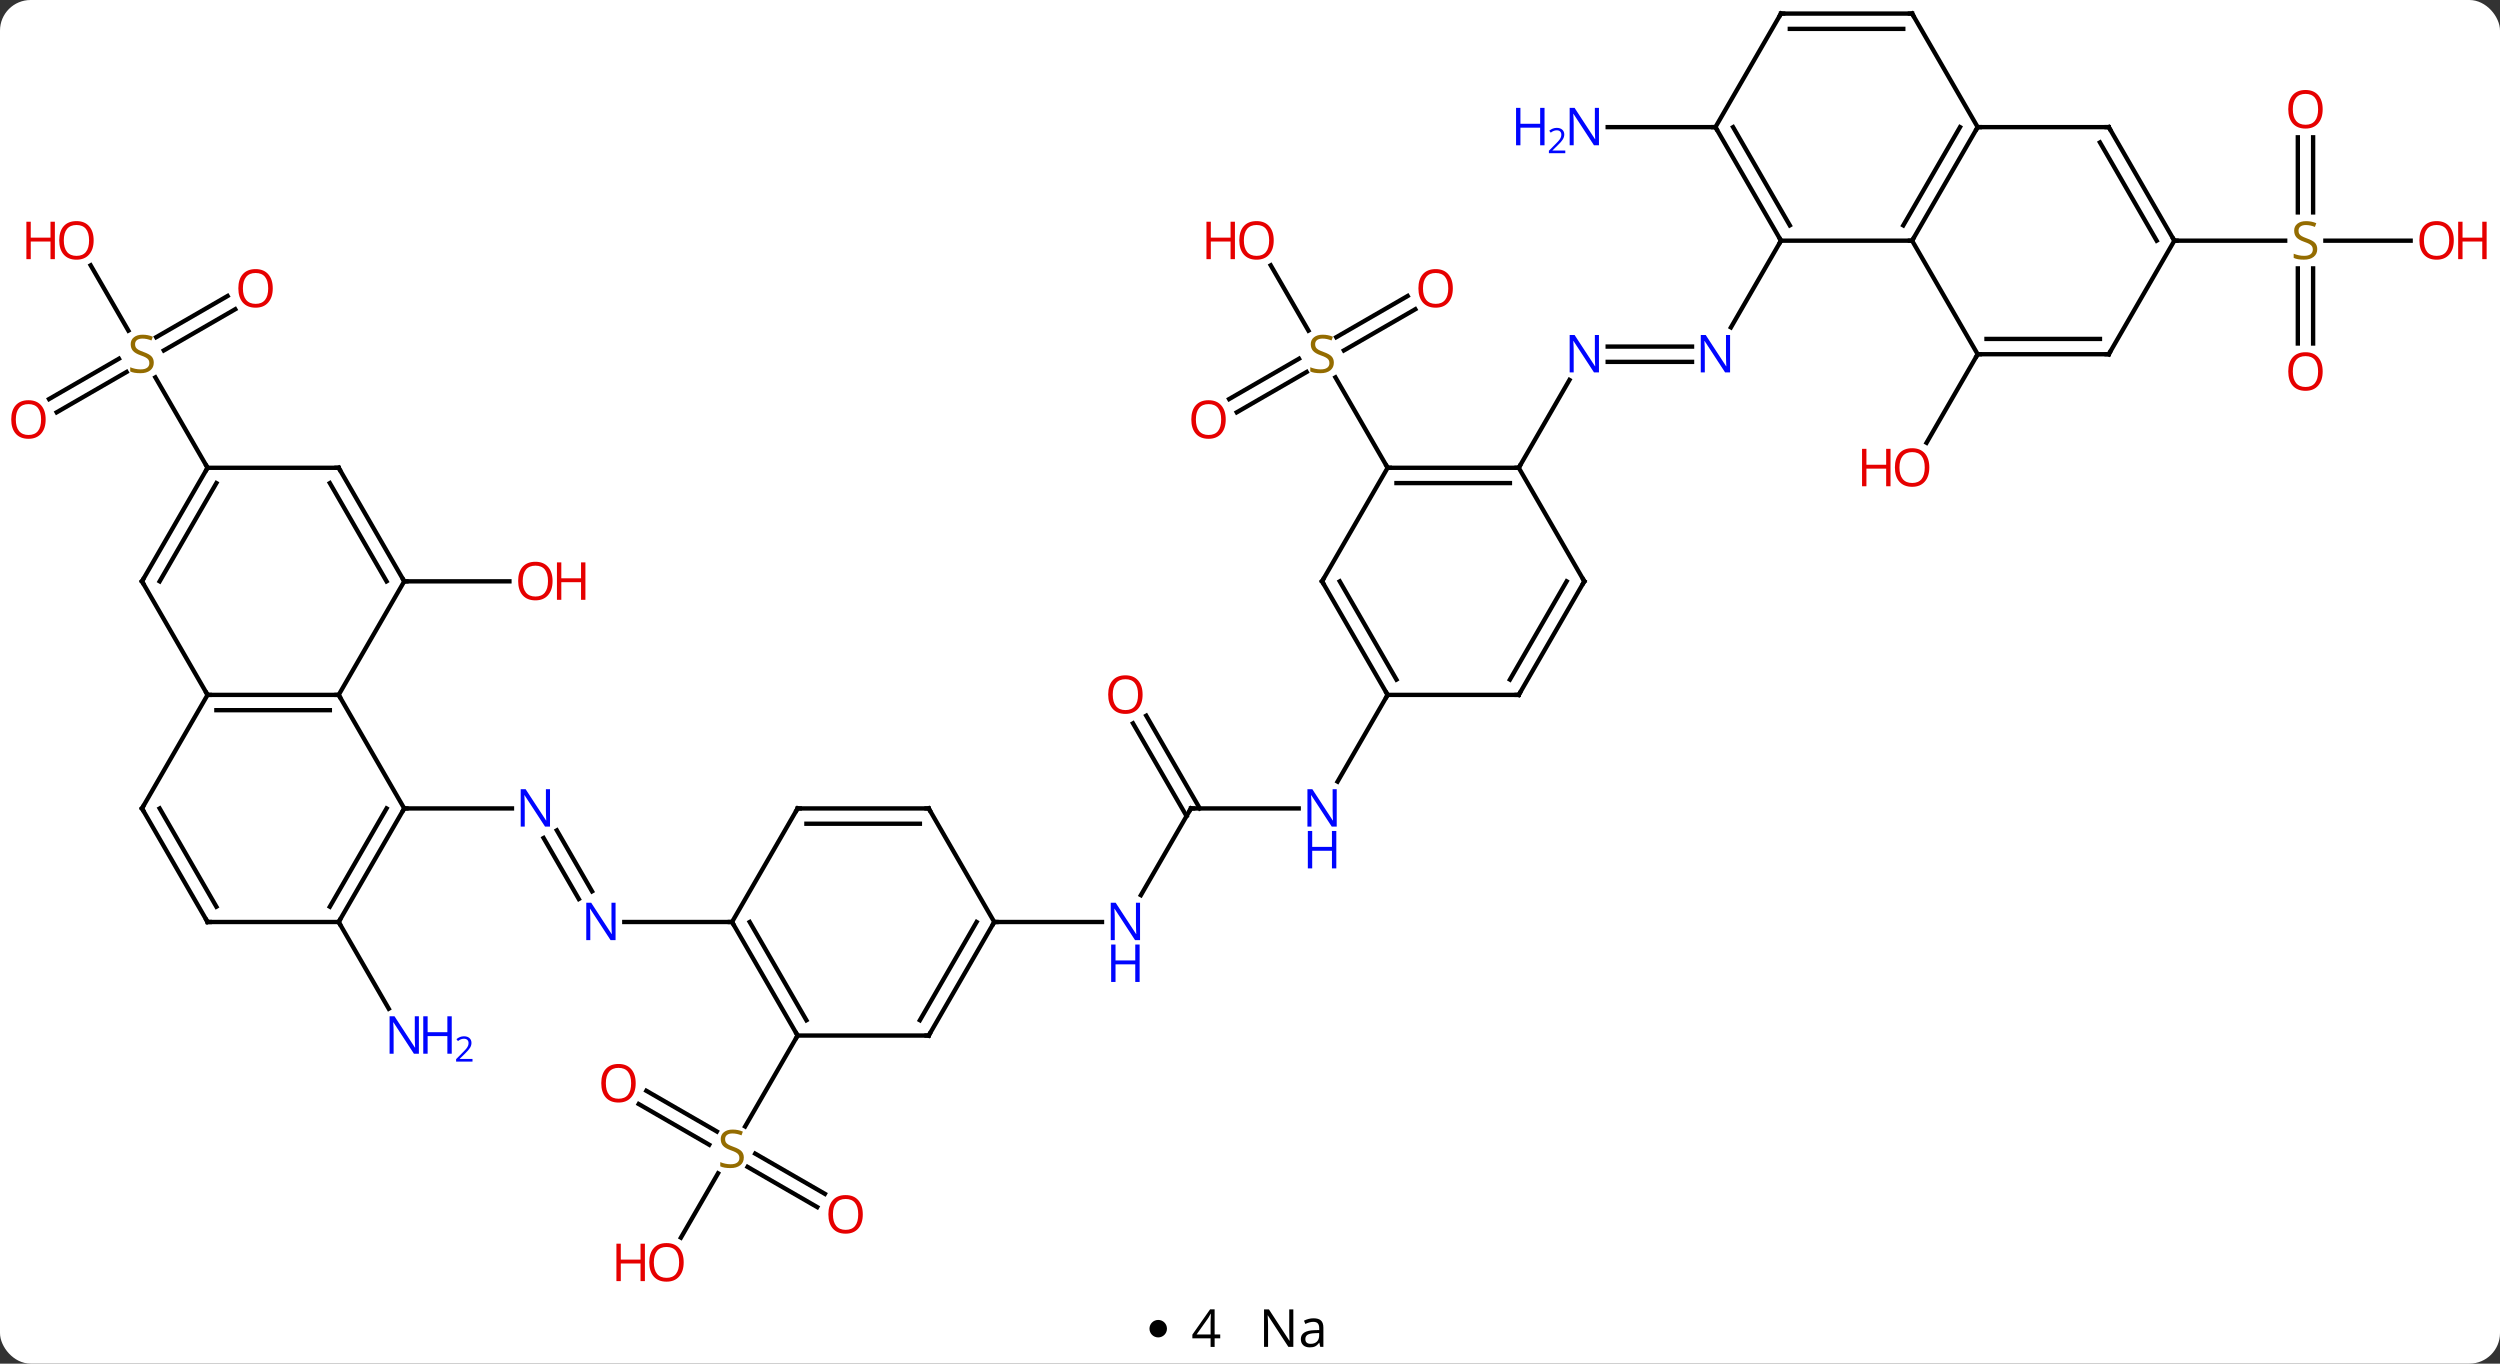 <svg width="572" viewBox="0 0 572 312" style="fill-opacity:1; color-rendering:auto; color-interpolation:auto; text-rendering:auto; stroke:black; stroke-linecap:square; stroke-miterlimit:10; shape-rendering:auto; stroke-opacity:1; fill:black; stroke-dasharray:none; font-weight:normal; stroke-width:1; font-family:'Open Sans'; font-style:normal; stroke-linejoin:miter; font-size:12; stroke-dashoffset:0; image-rendering:auto;" height="312" class="cas-substance-image" xmlns:xlink="http://www.w3.org/1999/xlink" xmlns="http://www.w3.org/2000/svg"><rect x="0" y="0" width="572" height="312" fill="#333333" stroke="none"/><svg class="cas-substance-single-component"><rect y="0" x="0" width="572" stroke="none" ry="7" rx="7" height="312" fill="white" class="cas-substance-group"/><svg y="0" x="0" width="572" viewBox="0 0 572 297" style="fill:black;" height="297" class="cas-substance-single-component-image"><svg><g><g transform="translate(282,146)" style="text-rendering:geometricPrecision; color-rendering:optimizeQuality; color-interpolation:linearRGB; stroke-linecap:butt; image-rendering:optimizeQuality;"><line y2="59.69" y1="45.733" x2="-149.569" x1="-157.626" style="fill:none;"/><line y2="57.94" y1="43.983" x2="-146.538" x1="-154.595" style="fill:none;"/><line y2="38.97" y1="38.97" x2="-189.51" x1="-164.862" style="fill:none;"/><line y2="64.953" y1="64.953" x2="-114.51" x1="-139.158" style="fill:none;"/><line y2="-12.99" y1="-12.99" x2="-189.51" x1="-165.447" style="fill:none;"/><line y2="64.953" y1="84.795" x2="-204.51" x1="-193.054" style="fill:none;"/><line y2="-75.249" y1="-65.816" x2="-228.178" x1="-244.516" style="fill:none;"/><line y2="-78.28" y1="-68.847" x2="-229.928" x1="-246.266" style="fill:none;"/><line y2="-54.695" y1="-63.927" x2="-270.777" x1="-254.787" style="fill:none;"/><line y2="-51.663" y1="-60.896" x2="-269.027" x1="-253.037" style="fill:none;"/><line y2="-85.297" y1="-70.352" x2="-261.256" x1="-252.627" style="fill:none;"/><line y2="-38.97" y1="-59.659" x2="-234.51" x1="-246.454" style="fill:none;"/><line y2="103.576" y1="112.886" x2="-134.11" x1="-117.984" style="fill:none;"/><line y2="106.607" y1="115.918" x2="-135.86" x1="-119.734" style="fill:none;"/><line y2="130.187" y1="120.985" x2="-95.019" x1="-110.958" style="fill:none;"/><line y2="127.156" y1="117.954" x2="-93.269" x1="-109.208" style="fill:none;"/><line y2="137.171" y1="122.457" x2="-126.207" x1="-117.711" style="fill:none;"/><line y2="90.933" y1="111.736" x2="-99.51" x1="-111.521" style="fill:none;"/><line y2="38.97" y1="58.815" x2="-9.51" x1="-20.966" style="fill:none;"/><line y2="64.953" y1="64.953" x2="-54.51" x1="-29.862" style="fill:none;"/><line y2="38.97" y1="38.97" x2="15.138" x1="-9.51" style="fill:none;"/><line y2="17.751" y1="38.97" x2="-19.741" x1="-7.489" style="fill:none;"/><line y2="19.501" y1="40.72" x2="-22.772" x1="-10.52" style="fill:none;"/><line y2="12.99" y1="32.832" x2="35.49" x1="24.034" style="fill:none;"/><line y2="-54.695" y1="-63.927" x2="-0.777" x1="15.213" style="fill:none;"/><line y2="-51.663" y1="-60.896" x2="0.973" x1="16.963" style="fill:none;"/><line y2="-75.249" y1="-65.816" x2="41.822" x1="25.484" style="fill:none;"/><line y2="-78.28" y1="-68.847" x2="40.072" x1="23.734" style="fill:none;"/><line y2="-85.297" y1="-70.352" x2="8.744" x1="17.373" style="fill:none;"/><line y2="-38.97" y1="-59.659" x2="35.49" x1="23.546" style="fill:none;"/><line y2="-63.203" y1="-63.203" x2="105.138" x1="85.842" style="fill:none;"/><line y2="-66.703" y1="-66.703" x2="105.138" x1="85.842" style="fill:none;"/><line y2="-38.97" y1="-59.065" x2="65.49" x1="77.091" style="fill:none;"/><line y2="-90.933" y1="-71.091" x2="125.49" x1="114.034" style="fill:none;"/><line y2="-116.913" y1="-116.913" x2="110.49" x1="85.842" style="fill:none;"/><line y2="-64.953" y1="-44.692" x2="170.49" x1="158.793" style="fill:none;"/><line y2="-114.581" y1="-97.402" x2="247.24" x1="247.24" style="fill:none;"/><line y2="-114.581" y1="-97.402" x2="243.74" x1="243.74" style="fill:none;"/><line y2="-67.41" y1="-84.589" x2="243.74" x1="243.74" style="fill:none;"/><line y2="-67.41" y1="-84.589" x2="247.24" x1="247.24" style="fill:none;"/><line y2="-90.933" y1="-90.933" x2="269.553" x1="250.051" style="fill:none;"/><line y2="-90.933" y1="-90.933" x2="215.49" x1="240.847" style="fill:none;"/><line y2="12.99" y1="12.99" x2="-234.51" x1="-204.51" style="fill:none;"/><line y2="16.49" y1="16.49" x2="-232.489" x1="-206.531" style="fill:none;"/><line y2="38.97" y1="12.99" x2="-189.51" x1="-204.51" style="fill:none;"/><line y2="-12.99" y1="12.99" x2="-189.51" x1="-204.51" style="fill:none;"/><line y2="-12.99" y1="12.99" x2="-249.51" x1="-234.51" style="fill:none;"/><line y2="38.97" y1="12.99" x2="-249.51" x1="-234.51" style="fill:none;"/><line y2="64.953" y1="38.97" x2="-204.51" x1="-189.51" style="fill:none;"/><line y2="61.453" y1="38.97" x2="-206.531" x1="-193.552" style="fill:none;"/><line y2="-38.97" y1="-12.99" x2="-204.51" x1="-189.51" style="fill:none;"/><line y2="-35.47" y1="-12.99" x2="-206.531" x1="-193.552" style="fill:none;"/><line y2="-38.97" y1="-12.99" x2="-234.51" x1="-249.51" style="fill:none;"/><line y2="-35.47" y1="-12.99" x2="-232.489" x1="-245.469" style="fill:none;"/><line y2="64.953" y1="38.97" x2="-234.51" x1="-249.51" style="fill:none;"/><line y2="61.453" y1="38.97" x2="-232.489" x1="-245.469" style="fill:none;"/><line y2="64.953" y1="64.953" x2="-234.51" x1="-204.51" style="fill:none;"/><line y2="-38.97" y1="-38.97" x2="-234.51" x1="-204.51" style="fill:none;"/><line y2="90.933" y1="64.953" x2="-99.51" x1="-114.51" style="fill:none;"/><line y2="87.433" y1="64.953" x2="-97.489" x1="-110.469" style="fill:none;"/><line y2="38.97" y1="64.953" x2="-99.51" x1="-114.51" style="fill:none;"/><line y2="90.933" y1="90.933" x2="-69.51" x1="-99.51" style="fill:none;"/><line y2="38.97" y1="38.97" x2="-69.51" x1="-99.51" style="fill:none;"/><line y2="42.47" y1="42.47" x2="-71.531" x1="-97.489" style="fill:none;"/><line y2="64.953" y1="90.933" x2="-54.51" x1="-69.51" style="fill:none;"/><line y2="64.953" y1="87.433" x2="-58.551" x1="-71.531" style="fill:none;"/><line y2="64.953" y1="38.97" x2="-54.51" x1="-69.51" style="fill:none;"/><line y2="-12.99" y1="12.99" x2="20.49" x1="35.49" style="fill:none;"/><line y2="-12.99" y1="9.49" x2="24.532" x1="37.511" style="fill:none;"/><line y2="12.99" y1="12.99" x2="65.49" x1="35.49" style="fill:none;"/><line y2="-38.97" y1="-12.99" x2="35.49" x1="20.49" style="fill:none;"/><line y2="-12.99" y1="12.99" x2="80.49" x1="65.49" style="fill:none;"/><line y2="-12.99" y1="9.49" x2="76.449" x1="63.469" style="fill:none;"/><line y2="-38.97" y1="-38.97" x2="65.49" x1="35.49" style="fill:none;"/><line y2="-35.47" y1="-35.47" x2="63.469" x1="37.511" style="fill:none;"/><line y2="-38.97" y1="-12.99" x2="65.49" x1="80.49" style="fill:none;"/><line y2="-90.933" y1="-90.933" x2="155.49" x1="125.49" style="fill:none;"/><line y2="-116.913" y1="-90.933" x2="110.49" x1="125.49" style="fill:none;"/><line y2="-116.913" y1="-94.433" x2="114.531" x1="127.511" style="fill:none;"/><line y2="-116.913" y1="-90.933" x2="170.49" x1="155.49" style="fill:none;"/><line y2="-116.913" y1="-94.433" x2="166.448" x1="153.469" style="fill:none;"/><line y2="-64.953" y1="-90.933" x2="170.49" x1="155.49" style="fill:none;"/><line y2="-142.893" y1="-116.913" x2="125.49" x1="110.49" style="fill:none;"/><line y2="-116.913" y1="-116.913" x2="200.49" x1="170.49" style="fill:none;"/><line y2="-142.893" y1="-116.913" x2="155.49" x1="170.49" style="fill:none;"/><line y2="-64.953" y1="-64.953" x2="200.49" x1="170.49" style="fill:none;"/><line y2="-68.453" y1="-68.453" x2="198.469" x1="172.511" style="fill:none;"/><line y2="-142.893" y1="-142.893" x2="155.49" x1="125.49" style="fill:none;"/><line y2="-139.393" y1="-139.393" x2="153.469" x1="127.511" style="fill:none;"/><line y2="-90.933" y1="-116.913" x2="215.49" x1="200.49" style="fill:none;"/><line y2="-90.933" y1="-113.413" x2="211.448" x1="198.469" style="fill:none;"/><line y2="-90.933" y1="-64.953" x2="215.49" x1="200.49" style="fill:none;"/></g><g transform="translate(282,146)" style="fill:rgb(0,5,255); text-rendering:geometricPrecision; color-rendering:optimizeQuality; image-rendering:optimizeQuality; font-family:'Open Sans'; stroke:rgb(0,5,255); color-interpolation:linearRGB;"><path style="stroke:none;" d="M-156.158 43.126 L-157.299 43.126 L-161.987 35.939 L-162.033 35.939 Q-161.94 37.204 -161.94 38.251 L-161.94 43.126 L-162.862 43.126 L-162.862 34.564 L-161.737 34.564 L-157.065 41.72 L-157.018 41.72 Q-157.018 41.564 -157.065 40.704 Q-157.112 39.845 -157.096 39.47 L-157.096 34.564 L-156.158 34.564 L-156.158 43.126 Z"/><path style="stroke:none;" d="M-141.158 69.109 L-142.299 69.109 L-146.987 61.922 L-147.033 61.922 Q-146.94 63.187 -146.94 64.234 L-146.94 69.109 L-147.862 69.109 L-147.862 60.547 L-146.737 60.547 L-142.065 67.703 L-142.018 67.703 Q-142.018 67.547 -142.065 66.687 Q-142.112 65.828 -142.096 65.453 L-142.096 60.547 L-141.158 60.547 L-141.158 69.109 Z"/><path style="fill:rgb(230,0,0); stroke:none;" d="M-155.572 -13.06 Q-155.572 -10.998 -156.612 -9.818 Q-157.651 -8.638 -159.494 -8.638 Q-161.385 -8.638 -162.416 -9.803 Q-163.447 -10.967 -163.447 -13.076 Q-163.447 -15.17 -162.416 -16.318 Q-161.385 -17.467 -159.494 -17.467 Q-157.635 -17.467 -156.604 -16.295 Q-155.572 -15.123 -155.572 -13.06 ZM-162.401 -13.06 Q-162.401 -11.326 -161.658 -10.42 Q-160.916 -9.513 -159.494 -9.513 Q-158.072 -9.513 -157.346 -10.412 Q-156.619 -11.31 -156.619 -13.06 Q-156.619 -14.795 -157.346 -15.685 Q-158.072 -16.576 -159.494 -16.576 Q-160.916 -16.576 -161.658 -15.678 Q-162.401 -14.779 -162.401 -13.06 Z"/><path style="fill:rgb(230,0,0); stroke:none;" d="M-148.057 -8.763 L-149.057 -8.763 L-149.057 -12.795 L-153.572 -12.795 L-153.572 -8.763 L-154.572 -8.763 L-154.572 -17.326 L-153.572 -17.326 L-153.572 -13.685 L-149.057 -13.685 L-149.057 -17.326 L-148.057 -17.326 L-148.057 -8.763 Z"/><path style="stroke:none;" d="M-186.158 95.089 L-187.299 95.089 L-191.987 87.902 L-192.033 87.902 Q-191.94 89.167 -191.94 90.214 L-191.94 95.089 L-192.862 95.089 L-192.862 86.527 L-191.737 86.527 L-187.065 93.683 L-187.018 93.683 Q-187.018 93.527 -187.065 92.667 Q-187.112 91.808 -187.096 91.433 L-187.096 86.527 L-186.158 86.527 L-186.158 95.089 Z"/><path style="stroke:none;" d="M-178.643 95.089 L-179.643 95.089 L-179.643 91.058 L-184.158 91.058 L-184.158 95.089 L-185.158 95.089 L-185.158 86.527 L-184.158 86.527 L-184.158 90.167 L-179.643 90.167 L-179.643 86.527 L-178.643 86.527 L-178.643 95.089 Z"/><path style="stroke:none;" d="M-173.893 96.899 L-177.643 96.899 L-177.643 96.336 L-176.143 94.82 Q-175.455 94.133 -175.237 93.836 Q-175.018 93.539 -174.908 93.258 Q-174.799 92.977 -174.799 92.649 Q-174.799 92.195 -175.072 91.93 Q-175.346 91.664 -175.846 91.664 Q-176.19 91.664 -176.51 91.781 Q-176.83 91.899 -177.221 92.195 L-177.565 91.758 Q-176.783 91.102 -175.846 91.102 Q-175.049 91.102 -174.588 91.516 Q-174.127 91.93 -174.127 92.617 Q-174.127 93.164 -174.432 93.695 Q-174.737 94.227 -175.58 95.039 L-176.83 96.258 L-176.83 96.289 L-173.893 96.289 L-173.893 96.899 Z"/><path style="fill:rgb(148,108,0); stroke:none;" d="M-246.815 -63.016 Q-246.815 -61.891 -247.635 -61.25 Q-248.455 -60.609 -249.862 -60.609 Q-251.393 -60.609 -252.205 -61.016 L-252.205 -61.969 Q-251.674 -61.75 -251.057 -61.617 Q-250.44 -61.484 -249.83 -61.484 Q-248.83 -61.484 -248.33 -61.867 Q-247.83 -62.25 -247.83 -62.922 Q-247.83 -63.359 -248.01 -63.648 Q-248.19 -63.937 -248.604 -64.18 Q-249.018 -64.422 -249.877 -64.719 Q-251.065 -65.141 -251.58 -65.726 Q-252.096 -66.312 -252.096 -67.266 Q-252.096 -68.25 -251.354 -68.836 Q-250.612 -69.422 -249.377 -69.422 Q-248.112 -69.422 -247.033 -68.953 L-247.346 -68.094 Q-248.408 -68.531 -249.408 -68.531 Q-250.205 -68.531 -250.651 -68.195 Q-251.096 -67.859 -251.096 -67.25 Q-251.096 -66.812 -250.932 -66.523 Q-250.768 -66.234 -250.377 -66 Q-249.987 -65.766 -249.174 -65.469 Q-247.83 -65 -247.322 -64.445 Q-246.815 -63.891 -246.815 -63.016 Z"/><path style="fill:rgb(230,0,0); stroke:none;" d="M-219.593 -80.023 Q-219.593 -77.961 -220.632 -76.781 Q-221.671 -75.601 -223.514 -75.601 Q-225.405 -75.601 -226.436 -76.766 Q-227.468 -77.93 -227.468 -80.039 Q-227.468 -82.133 -226.436 -83.281 Q-225.405 -84.43 -223.514 -84.43 Q-221.655 -84.43 -220.624 -83.258 Q-219.593 -82.086 -219.593 -80.023 ZM-226.421 -80.023 Q-226.421 -78.289 -225.678 -77.383 Q-224.936 -76.476 -223.514 -76.476 Q-222.093 -76.476 -221.366 -77.375 Q-220.639 -78.273 -220.639 -80.023 Q-220.639 -81.758 -221.366 -82.648 Q-222.093 -83.539 -223.514 -83.539 Q-224.936 -83.539 -225.678 -82.641 Q-226.421 -81.742 -226.421 -80.023 Z"/><path style="fill:rgb(230,0,0); stroke:none;" d="M-271.553 -50.023 Q-271.553 -47.961 -272.592 -46.781 Q-273.631 -45.601 -275.474 -45.601 Q-277.365 -45.601 -278.396 -46.766 Q-279.428 -47.93 -279.428 -50.039 Q-279.428 -52.133 -278.396 -53.281 Q-277.365 -54.43 -275.474 -54.43 Q-273.615 -54.43 -272.584 -53.258 Q-271.553 -52.086 -271.553 -50.023 ZM-278.381 -50.023 Q-278.381 -48.289 -277.638 -47.383 Q-276.896 -46.476 -275.474 -46.476 Q-274.053 -46.476 -273.326 -47.375 Q-272.599 -48.273 -272.599 -50.023 Q-272.599 -51.758 -273.326 -52.648 Q-274.053 -53.539 -275.474 -53.539 Q-276.896 -53.539 -277.638 -52.641 Q-278.381 -51.742 -278.381 -50.023 Z"/><path style="fill:rgb(230,0,0); stroke:none;" d="M-260.572 -91.003 Q-260.572 -88.941 -261.612 -87.761 Q-262.651 -86.581 -264.494 -86.581 Q-266.385 -86.581 -267.416 -87.746 Q-268.447 -88.91 -268.447 -91.019 Q-268.447 -93.113 -267.416 -94.261 Q-266.385 -95.41 -264.494 -95.41 Q-262.635 -95.41 -261.604 -94.238 Q-260.572 -93.066 -260.572 -91.003 ZM-267.401 -91.003 Q-267.401 -89.269 -266.658 -88.363 Q-265.916 -87.456 -264.494 -87.456 Q-263.072 -87.456 -262.346 -88.355 Q-261.619 -89.253 -261.619 -91.003 Q-261.619 -92.738 -262.346 -93.628 Q-263.072 -94.519 -264.494 -94.519 Q-265.916 -94.519 -266.658 -93.621 Q-267.401 -92.722 -267.401 -91.003 Z"/><path style="fill:rgb(230,0,0); stroke:none;" d="M-269.447 -86.706 L-270.447 -86.706 L-270.447 -90.738 L-274.963 -90.738 L-274.963 -86.706 L-275.963 -86.706 L-275.963 -95.269 L-274.963 -95.269 L-274.963 -91.628 L-270.447 -91.628 L-270.447 -95.269 L-269.447 -95.269 L-269.447 -86.706 Z"/><path style="fill:rgb(148,108,0); stroke:none;" d="M-111.815 118.85 Q-111.815 119.975 -112.635 120.616 Q-113.455 121.257 -114.862 121.257 Q-116.393 121.257 -117.205 120.85 L-117.205 119.897 Q-116.674 120.116 -116.057 120.249 Q-115.44 120.382 -114.83 120.382 Q-113.83 120.382 -113.33 119.999 Q-112.83 119.616 -112.83 118.944 Q-112.83 118.507 -113.01 118.218 Q-113.19 117.929 -113.604 117.686 Q-114.018 117.444 -114.877 117.147 Q-116.065 116.725 -116.58 116.14 Q-117.096 115.554 -117.096 114.6 Q-117.096 113.616 -116.354 113.03 Q-115.612 112.444 -114.377 112.444 Q-113.112 112.444 -112.033 112.913 L-112.346 113.772 Q-113.408 113.335 -114.408 113.335 Q-115.205 113.335 -115.651 113.671 Q-116.096 114.007 -116.096 114.616 Q-116.096 115.054 -115.932 115.343 Q-115.768 115.632 -115.377 115.866 Q-114.987 116.1 -114.174 116.397 Q-112.83 116.866 -112.323 117.421 Q-111.815 117.975 -111.815 118.85 Z"/><path style="fill:rgb(230,0,0); stroke:none;" d="M-136.553 101.843 Q-136.553 103.905 -137.592 105.085 Q-138.631 106.265 -140.474 106.265 Q-142.365 106.265 -143.396 105.1 Q-144.428 103.936 -144.428 101.827 Q-144.428 99.733 -143.396 98.585 Q-142.365 97.436 -140.474 97.436 Q-138.615 97.436 -137.584 98.608 Q-136.553 99.78 -136.553 101.843 ZM-143.381 101.843 Q-143.381 103.577 -142.638 104.483 Q-141.896 105.39 -140.474 105.39 Q-139.053 105.39 -138.326 104.491 Q-137.599 103.593 -137.599 101.843 Q-137.599 100.108 -138.326 99.218 Q-139.053 98.327 -140.474 98.327 Q-141.896 98.327 -142.638 99.225 Q-143.381 100.124 -143.381 101.843 Z"/><path style="fill:rgb(230,0,0); stroke:none;" d="M-84.593 131.843 Q-84.593 133.905 -85.632 135.085 Q-86.671 136.265 -88.514 136.265 Q-90.405 136.265 -91.436 135.101 Q-92.468 133.936 -92.468 131.827 Q-92.468 129.733 -91.436 128.585 Q-90.405 127.436 -88.514 127.436 Q-86.655 127.436 -85.624 128.608 Q-84.593 129.78 -84.593 131.843 ZM-91.421 131.843 Q-91.421 133.577 -90.678 134.483 Q-89.936 135.39 -88.514 135.39 Q-87.093 135.39 -86.366 134.491 Q-85.639 133.593 -85.639 131.843 Q-85.639 130.108 -86.366 129.218 Q-87.093 128.327 -88.514 128.327 Q-89.936 128.327 -90.678 129.226 Q-91.421 130.124 -91.421 131.843 Z"/><path style="fill:rgb(230,0,0); stroke:none;" d="M-125.573 142.823 Q-125.573 144.885 -126.612 146.065 Q-127.651 147.245 -129.494 147.245 Q-131.385 147.245 -132.416 146.081 Q-133.447 144.916 -133.447 142.807 Q-133.447 140.713 -132.416 139.565 Q-131.385 138.416 -129.494 138.416 Q-127.635 138.416 -126.604 139.588 Q-125.573 140.76 -125.573 142.823 ZM-132.401 142.823 Q-132.401 144.557 -131.658 145.463 Q-130.916 146.37 -129.494 146.37 Q-128.072 146.37 -127.346 145.471 Q-126.619 144.573 -126.619 142.823 Q-126.619 141.088 -127.346 140.198 Q-128.072 139.307 -129.494 139.307 Q-130.916 139.307 -131.658 140.206 Q-132.401 141.104 -132.401 142.823 Z"/><path style="fill:rgb(230,0,0); stroke:none;" d="M-134.447 147.12 L-135.447 147.12 L-135.447 143.088 L-139.963 143.088 L-139.963 147.12 L-140.963 147.12 L-140.963 138.557 L-139.963 138.557 L-139.963 142.198 L-135.447 142.198 L-135.447 138.557 L-134.447 138.557 L-134.447 147.12 Z"/><path style="stroke:none;" d="M-21.158 69.109 L-22.299 69.109 L-26.987 61.922 L-27.033 61.922 Q-26.94 63.187 -26.94 64.234 L-26.94 69.109 L-27.862 69.109 L-27.862 60.547 L-26.737 60.547 L-22.065 67.703 L-22.018 67.703 Q-22.018 67.547 -22.065 66.687 Q-22.112 65.828 -22.096 65.453 L-22.096 60.547 L-21.158 60.547 L-21.158 69.109 Z"/><path style="stroke:none;" d="M-21.252 78.672 L-22.252 78.672 L-22.252 74.641 L-26.768 74.641 L-26.768 78.672 L-27.768 78.672 L-27.768 70.109 L-26.768 70.109 L-26.768 73.75 L-22.252 73.75 L-22.252 70.109 L-21.252 70.109 L-21.252 78.672 Z"/></g><g transform="translate(282,146)" style="stroke-linecap:butt; text-rendering:geometricPrecision; color-rendering:optimizeQuality; image-rendering:optimizeQuality; font-family:'Open Sans'; color-interpolation:linearRGB; stroke-miterlimit:5;"><path style="fill:none;" d="M-9.76 39.403 L-9.51 38.97 L-9.01 38.97"/><path style="fill:rgb(0,5,255); stroke:none;" d="M23.842 43.126 L22.701 43.126 L18.013 35.939 L17.967 35.939 Q18.06 37.204 18.06 38.251 L18.06 43.126 L17.138 43.126 L17.138 34.564 L18.263 34.564 L22.935 41.72 L22.982 41.72 Q22.982 41.564 22.935 40.704 Q22.888 39.845 22.904 39.47 L22.904 34.564 L23.842 34.564 L23.842 43.126 Z"/><path style="fill:rgb(0,5,255); stroke:none;" d="M23.748 52.689 L22.748 52.689 L22.748 48.657 L18.232 48.657 L18.232 52.689 L17.232 52.689 L17.232 44.126 L18.232 44.126 L18.232 47.767 L22.748 47.767 L22.748 44.126 L23.748 44.126 L23.748 52.689 Z"/><path style="fill:rgb(230,0,0); stroke:none;" d="M-20.573 12.92 Q-20.573 14.982 -21.612 16.162 Q-22.651 17.342 -24.494 17.342 Q-26.385 17.342 -27.416 16.177 Q-28.448 15.013 -28.448 12.904 Q-28.448 10.81 -27.416 9.662 Q-26.385 8.513 -24.494 8.513 Q-22.635 8.513 -21.604 9.685 Q-20.573 10.857 -20.573 12.92 ZM-27.401 12.92 Q-27.401 14.654 -26.658 15.56 Q-25.916 16.467 -24.494 16.467 Q-23.073 16.467 -22.346 15.568 Q-21.619 14.67 -21.619 12.92 Q-21.619 11.185 -22.346 10.295 Q-23.073 9.404 -24.494 9.404 Q-25.916 9.404 -26.658 10.303 Q-27.401 11.201 -27.401 12.92 Z"/><path style="fill:rgb(148,108,0); stroke:none;" d="M23.185 -63.016 Q23.185 -61.891 22.365 -61.25 Q21.545 -60.609 20.138 -60.609 Q18.607 -60.609 17.795 -61.016 L17.795 -61.969 Q18.326 -61.75 18.943 -61.617 Q19.56 -61.484 20.17 -61.484 Q21.17 -61.484 21.67 -61.867 Q22.17 -62.25 22.17 -62.922 Q22.17 -63.359 21.99 -63.648 Q21.81 -63.937 21.396 -64.18 Q20.982 -64.422 20.123 -64.719 Q18.935 -65.141 18.42 -65.726 Q17.904 -66.312 17.904 -67.266 Q17.904 -68.25 18.646 -68.836 Q19.388 -69.422 20.623 -69.422 Q21.888 -69.422 22.967 -68.953 L22.654 -68.094 Q21.592 -68.531 20.592 -68.531 Q19.795 -68.531 19.349 -68.195 Q18.904 -67.859 18.904 -67.25 Q18.904 -66.812 19.068 -66.523 Q19.232 -66.234 19.623 -66 Q20.013 -65.766 20.826 -65.469 Q22.17 -65 22.677 -64.445 Q23.185 -63.891 23.185 -63.016 Z"/><path style="fill:rgb(230,0,0); stroke:none;" d="M-1.552 -50.023 Q-1.552 -47.961 -2.592 -46.781 Q-3.631 -45.601 -5.474 -45.601 Q-7.365 -45.601 -8.396 -46.766 Q-9.428 -47.93 -9.428 -50.039 Q-9.428 -52.133 -8.396 -53.281 Q-7.365 -54.43 -5.474 -54.43 Q-3.615 -54.43 -2.584 -53.258 Q-1.552 -52.086 -1.552 -50.023 ZM-8.381 -50.023 Q-8.381 -48.289 -7.638 -47.383 Q-6.896 -46.476 -5.474 -46.476 Q-4.053 -46.476 -3.326 -47.375 Q-2.599 -48.273 -2.599 -50.023 Q-2.599 -51.758 -3.326 -52.648 Q-4.053 -53.539 -5.474 -53.539 Q-6.896 -53.539 -7.638 -52.641 Q-8.381 -51.742 -8.381 -50.023 Z"/><path style="fill:rgb(230,0,0); stroke:none;" d="M50.407 -80.023 Q50.407 -77.961 49.368 -76.781 Q48.329 -75.601 46.486 -75.601 Q44.595 -75.601 43.564 -76.766 Q42.532 -77.93 42.532 -80.039 Q42.532 -82.133 43.564 -83.281 Q44.595 -84.43 46.486 -84.43 Q48.345 -84.43 49.376 -83.258 Q50.407 -82.086 50.407 -80.023 ZM43.579 -80.023 Q43.579 -78.289 44.322 -77.383 Q45.064 -76.476 46.486 -76.476 Q47.907 -76.476 48.634 -77.375 Q49.361 -78.273 49.361 -80.023 Q49.361 -81.758 48.634 -82.648 Q47.907 -83.539 46.486 -83.539 Q45.064 -83.539 44.322 -82.641 Q43.579 -81.742 43.579 -80.023 Z"/><path style="fill:rgb(230,0,0); stroke:none;" d="M9.428 -91.003 Q9.428 -88.941 8.388 -87.761 Q7.349 -86.581 5.506 -86.581 Q3.615 -86.581 2.584 -87.746 Q1.552 -88.91 1.552 -91.019 Q1.552 -93.113 2.584 -94.261 Q3.615 -95.41 5.506 -95.41 Q7.365 -95.41 8.396 -94.238 Q9.428 -93.066 9.428 -91.003 ZM2.599 -91.003 Q2.599 -89.269 3.342 -88.363 Q4.084 -87.456 5.506 -87.456 Q6.928 -87.456 7.654 -88.355 Q8.381 -89.253 8.381 -91.003 Q8.381 -92.738 7.654 -93.628 Q6.928 -94.519 5.506 -94.519 Q4.084 -94.519 3.342 -93.621 Q2.599 -92.722 2.599 -91.003 Z"/><path style="fill:rgb(230,0,0); stroke:none;" d="M0.552 -86.706 L-0.448 -86.706 L-0.448 -90.738 L-4.963 -90.738 L-4.963 -86.706 L-5.963 -86.706 L-5.963 -95.269 L-4.963 -95.269 L-4.963 -91.628 L-0.448 -91.628 L-0.448 -95.269 L0.552 -95.269 L0.552 -86.706 Z"/><path style="fill:rgb(0,5,255); stroke:none;" d="M83.842 -60.797 L82.701 -60.797 L78.013 -67.984 L77.967 -67.984 Q78.06 -66.719 78.06 -65.672 L78.06 -60.797 L77.138 -60.797 L77.138 -69.359 L78.263 -69.359 L82.935 -62.203 L82.982 -62.203 Q82.982 -62.359 82.935 -63.219 Q82.888 -64.078 82.904 -64.453 L82.904 -69.359 L83.842 -69.359 L83.842 -60.797 Z"/><path style="fill:rgb(0,5,255); stroke:none;" d="M113.842 -60.797 L112.701 -60.797 L108.013 -67.984 L107.967 -67.984 Q108.06 -66.719 108.06 -65.672 L108.06 -60.797 L107.138 -60.797 L107.138 -69.359 L108.263 -69.359 L112.935 -62.203 L112.982 -62.203 Q112.982 -62.359 112.935 -63.219 Q112.888 -64.078 112.904 -64.453 L112.904 -69.359 L113.842 -69.359 L113.842 -60.797 Z"/><path style="fill:rgb(0,5,255); stroke:none;" d="M83.842 -112.757 L82.701 -112.757 L78.013 -119.944 L77.967 -119.944 Q78.06 -118.679 78.06 -117.632 L78.06 -112.757 L77.138 -112.757 L77.138 -121.319 L78.263 -121.319 L82.935 -114.163 L82.982 -114.163 Q82.982 -114.319 82.935 -115.179 Q82.888 -116.038 82.904 -116.413 L82.904 -121.319 L83.842 -121.319 L83.842 -112.757 Z"/><path style="fill:rgb(0,5,255); stroke:none;" d="M71.388 -112.757 L70.388 -112.757 L70.388 -116.788 L65.873 -116.788 L65.873 -112.757 L64.873 -112.757 L64.873 -121.319 L65.873 -121.319 L65.873 -117.679 L70.388 -117.679 L70.388 -121.319 L71.388 -121.319 L71.388 -112.757 Z"/><path style="fill:rgb(0,5,255); stroke:none;" d="M76.138 -110.947 L72.388 -110.947 L72.388 -111.51 L73.888 -113.025 Q74.576 -113.713 74.795 -114.01 Q75.013 -114.307 75.123 -114.588 Q75.232 -114.869 75.232 -115.197 Q75.232 -115.65 74.959 -115.916 Q74.685 -116.182 74.185 -116.182 Q73.842 -116.182 73.521 -116.065 Q73.201 -115.947 72.81 -115.65 L72.467 -116.088 Q73.248 -116.744 74.185 -116.744 Q74.982 -116.744 75.443 -116.33 Q75.904 -115.916 75.904 -115.229 Q75.904 -114.682 75.599 -114.15 Q75.295 -113.619 74.451 -112.807 L73.201 -111.588 L73.201 -111.557 L76.138 -111.557 L76.138 -110.947 Z"/><path style="fill:rgb(230,0,0); stroke:none;" d="M159.428 -39.04 Q159.428 -36.978 158.388 -35.798 Q157.349 -34.618 155.506 -34.618 Q153.615 -34.618 152.584 -35.782 Q151.553 -36.947 151.553 -39.056 Q151.553 -41.15 152.584 -42.298 Q153.615 -43.447 155.506 -43.447 Q157.365 -43.447 158.396 -42.275 Q159.428 -41.103 159.428 -39.04 ZM152.599 -39.04 Q152.599 -37.306 153.342 -36.4 Q154.084 -35.493 155.506 -35.493 Q156.928 -35.493 157.654 -36.392 Q158.381 -37.29 158.381 -39.04 Q158.381 -40.775 157.654 -41.665 Q156.928 -42.556 155.506 -42.556 Q154.084 -42.556 153.342 -41.657 Q152.599 -40.759 152.599 -39.04 Z"/><path style="fill:rgb(230,0,0); stroke:none;" d="M150.553 -34.743 L149.553 -34.743 L149.553 -38.775 L145.037 -38.775 L145.037 -34.743 L144.037 -34.743 L144.037 -43.306 L145.037 -43.306 L145.037 -39.665 L149.553 -39.665 L149.553 -43.306 L150.553 -43.306 L150.553 -34.743 Z"/><path style="fill:rgb(148,108,0); stroke:none;" d="M248.185 -88.996 Q248.185 -87.871 247.365 -87.23 Q246.545 -86.589 245.138 -86.589 Q243.607 -86.589 242.795 -86.996 L242.795 -87.949 Q243.326 -87.73 243.943 -87.597 Q244.56 -87.464 245.17 -87.464 Q246.17 -87.464 246.67 -87.847 Q247.17 -88.23 247.17 -88.902 Q247.17 -89.339 246.99 -89.628 Q246.81 -89.917 246.396 -90.16 Q245.982 -90.402 245.123 -90.699 Q243.935 -91.121 243.42 -91.706 Q242.904 -92.292 242.904 -93.246 Q242.904 -94.23 243.646 -94.816 Q244.388 -95.402 245.623 -95.402 Q246.888 -95.402 247.967 -94.933 L247.654 -94.074 Q246.592 -94.511 245.592 -94.511 Q244.795 -94.511 244.349 -94.175 Q243.904 -93.839 243.904 -93.23 Q243.904 -92.792 244.068 -92.503 Q244.232 -92.214 244.623 -91.98 Q245.013 -91.746 245.826 -91.449 Q247.17 -90.98 247.678 -90.425 Q248.185 -89.871 248.185 -88.996 Z"/><path style="fill:rgb(230,0,0); stroke:none;" d="M249.428 -121.003 Q249.428 -118.941 248.388 -117.761 Q247.349 -116.581 245.506 -116.581 Q243.615 -116.581 242.584 -117.746 Q241.553 -118.91 241.553 -121.019 Q241.553 -123.113 242.584 -124.261 Q243.615 -125.41 245.506 -125.41 Q247.365 -125.41 248.396 -124.238 Q249.428 -123.066 249.428 -121.003 ZM242.599 -121.003 Q242.599 -119.269 243.342 -118.363 Q244.084 -117.456 245.506 -117.456 Q246.928 -117.456 247.654 -118.355 Q248.381 -119.253 248.381 -121.003 Q248.381 -122.738 247.654 -123.628 Q246.928 -124.519 245.506 -124.519 Q244.084 -124.519 243.342 -123.621 Q242.599 -122.722 242.599 -121.003 Z"/><path style="fill:rgb(230,0,0); stroke:none;" d="M249.428 -61.003 Q249.428 -58.941 248.388 -57.761 Q247.349 -56.581 245.506 -56.581 Q243.615 -56.581 242.584 -57.745 Q241.553 -58.91 241.553 -61.019 Q241.553 -63.113 242.584 -64.261 Q243.615 -65.41 245.506 -65.41 Q247.365 -65.41 248.396 -64.238 Q249.428 -63.066 249.428 -61.003 ZM242.599 -61.003 Q242.599 -59.269 243.342 -58.363 Q244.084 -57.456 245.506 -57.456 Q246.928 -57.456 247.654 -58.355 Q248.381 -59.253 248.381 -61.003 Q248.381 -62.738 247.654 -63.628 Q246.928 -64.519 245.506 -64.519 Q244.084 -64.519 243.342 -63.62 Q242.599 -62.722 242.599 -61.003 Z"/><path style="fill:rgb(230,0,0); stroke:none;" d="M279.428 -91.003 Q279.428 -88.941 278.388 -87.761 Q277.349 -86.581 275.506 -86.581 Q273.615 -86.581 272.584 -87.746 Q271.553 -88.91 271.553 -91.019 Q271.553 -93.113 272.584 -94.261 Q273.615 -95.41 275.506 -95.41 Q277.365 -95.41 278.396 -94.238 Q279.428 -93.066 279.428 -91.003 ZM272.599 -91.003 Q272.599 -89.269 273.342 -88.363 Q274.084 -87.456 275.506 -87.456 Q276.928 -87.456 277.654 -88.355 Q278.381 -89.253 278.381 -91.003 Q278.381 -92.738 277.654 -93.628 Q276.928 -94.519 275.506 -94.519 Q274.084 -94.519 273.342 -93.621 Q272.599 -92.722 272.599 -91.003 Z"/><path style="fill:rgb(230,0,0); stroke:none;" d="M286.943 -86.706 L285.943 -86.706 L285.943 -90.738 L281.428 -90.738 L281.428 -86.706 L280.428 -86.706 L280.428 -95.269 L281.428 -95.269 L281.428 -91.628 L285.943 -91.628 L285.943 -95.269 L286.943 -95.269 L286.943 -86.706 Z"/><path style="fill:none;" d="M-205.01 12.99 L-204.51 12.99 L-204.26 13.423"/><path style="fill:none;" d="M-234.01 12.99 L-234.51 12.99 L-234.76 12.557"/><path style="fill:none;" d="M-189.76 39.403 L-189.51 38.97 L-189.01 38.97"/><path style="fill:none;" d="M-189.76 -13.423 L-189.51 -12.99 L-189.01 -12.99"/><path style="fill:none;" d="M-249.26 -12.557 L-249.51 -12.99 L-249.26 -13.423"/><path style="fill:none;" d="M-249.26 38.537 L-249.51 38.97 L-249.26 39.403"/><path style="fill:none;" d="M-204.26 64.52 L-204.51 64.953 L-204.26 65.386"/><path style="fill:none;" d="M-204.26 -38.537 L-204.51 -38.97 L-205.01 -38.97"/><path style="fill:none;" d="M-234.76 -38.537 L-234.51 -38.97 L-234.76 -39.403"/><path style="fill:none;" d="M-234.76 64.52 L-234.51 64.953 L-234.01 64.953"/><path style="fill:none;" d="M-114.26 65.386 L-114.51 64.953 L-115.01 64.953"/><path style="fill:none;" d="M-99.76 90.5 L-99.51 90.933 L-99.76 91.366"/><path style="fill:none;" d="M-99.76 39.403 L-99.51 38.97 L-99.01 38.97"/><path style="fill:none;" d="M-70.01 90.933 L-69.51 90.933 L-69.26 90.5"/><path style="fill:none;" d="M-70.01 38.97 L-69.51 38.97 L-69.26 39.403"/><path style="fill:none;" d="M-54.76 65.386 L-54.51 64.953 L-54.01 64.953"/><path style="fill:none;" d="M35.24 12.557 L35.49 12.99 L35.24 13.423"/><path style="fill:none;" d="M20.74 -12.557 L20.49 -12.99 L20.74 -13.423"/><path style="fill:none;" d="M64.99 12.99 L65.49 12.99 L65.74 12.557"/><path style="fill:none;" d="M35.99 -38.97 L35.49 -38.97 L35.24 -39.403"/><path style="fill:none;" d="M80.24 -12.557 L80.49 -12.99 L80.24 -13.423"/><path style="fill:none;" d="M64.99 -38.97 L65.49 -38.97 L65.74 -39.403"/><path style="fill:none;" d="M125.24 -91.366 L125.49 -90.933 L125.24 -90.5"/><path style="fill:none;" d="M155.74 -91.366 L155.49 -90.933 L154.99 -90.933"/><path style="fill:none;" d="M110.74 -116.48 L110.49 -116.913 L109.99 -116.913"/><path style="fill:none;" d="M170.24 -116.48 L170.49 -116.913 L170.99 -116.913"/><path style="fill:none;" d="M170.99 -64.953 L170.49 -64.953 L170.24 -64.52"/><path style="fill:none;" d="M125.24 -142.46 L125.49 -142.893 L125.99 -142.893"/><path style="fill:none;" d="M199.99 -116.913 L200.49 -116.913 L200.74 -116.48"/><path style="fill:none;" d="M155.74 -142.46 L155.49 -142.893 L154.99 -142.893"/><path style="fill:none;" d="M199.99 -64.953 L200.49 -64.953 L200.74 -65.386"/><path style="fill:none;" d="M215.24 -91.366 L215.49 -90.933 L215.99 -90.933"/></g></g></svg></svg><svg y="297" x="263" class="cas-substance-saf"><svg y="5" x="0" width="4" style="fill:black;" height="4" class="cas-substance-saf-dot"><circle stroke="none" r="2" fill="black" cy="2" cx="2"/></svg><svg y="0" x="7" width="12" style="fill:black;" height="15" class="cas-substance-saf-coefficient"><svg><g><g transform="translate(6,7)" style="text-rendering:geometricPrecision; font-family:'Open Sans'; color-interpolation:linearRGB; color-rendering:optimizeQuality; image-rendering:optimizeQuality;"><path style="stroke:none;" d="M3.188 2.211 L1.906 2.211 L1.906 4.18 L0.984 4.18 L0.984 2.211 L-3.188 2.211 L-3.188 1.367 L0.875 -4.43 L1.906 -4.43 L1.906 1.32 L3.188 1.32 L3.188 2.211 ZM0.984 1.32 L0.984 -1.523 Q0.984 -2.367 1.047 -3.414 L1 -3.414 Q0.719 -2.852 0.469 -2.477 L-2.219 1.32 L0.984 1.32 Z"/></g></g></svg></svg><svg y="0" x="23" width="20" style="fill:black;" height="15" class="cas-substance-saf-image"><svg><g><g transform="translate(10,7)" style="text-rendering:geometricPrecision; font-family:'Open Sans'; color-interpolation:linearRGB; color-rendering:optimizeQuality; image-rendering:optimizeQuality;"><path style="stroke:none;" d="M-0.086 4.156 L-1.227 4.156 L-5.914 -3.031 L-5.961 -3.031 Q-5.867 -1.766 -5.867 -0.719 L-5.867 4.156 L-6.789 4.156 L-6.789 -4.406 L-5.664 -4.406 L-0.992 2.75 L-0.945 2.75 Q-0.945 2.594 -0.992 1.734 Q-1.039 0.875 -1.023 0.5 L-1.023 -4.406 L-0.086 -4.406 L-0.086 4.156 ZM6.07 4.156 L5.867 3.234 L5.82 3.234 Q5.352 3.844 4.875 4.062 Q4.398 4.281 3.68 4.281 Q2.727 4.281 2.18 3.781 Q1.633 3.281 1.633 2.375 Q1.633 0.438 4.742 0.344 L5.836 0.312 L5.836 -0.094 Q5.836 -0.844 5.516 -1.203 Q5.195 -1.562 4.477 -1.562 Q3.664 -1.562 2.664 -1.078 L2.352 -1.828 Q2.836 -2.078 3.398 -2.227 Q3.961 -2.375 4.539 -2.375 Q5.68 -2.375 6.234 -1.867 Q6.789 -1.359 6.789 -0.234 L6.789 4.156 L6.07 4.156 ZM3.867 3.469 Q4.773 3.469 5.297 2.969 Q5.82 2.469 5.82 1.578 L5.82 1 L4.836 1.031 Q3.68 1.078 3.172 1.398 Q2.664 1.719 2.664 2.391 Q2.664 2.922 2.977 3.195 Q3.289 3.469 3.867 3.469 Z"/></g></g></svg></svg></svg></svg></svg>